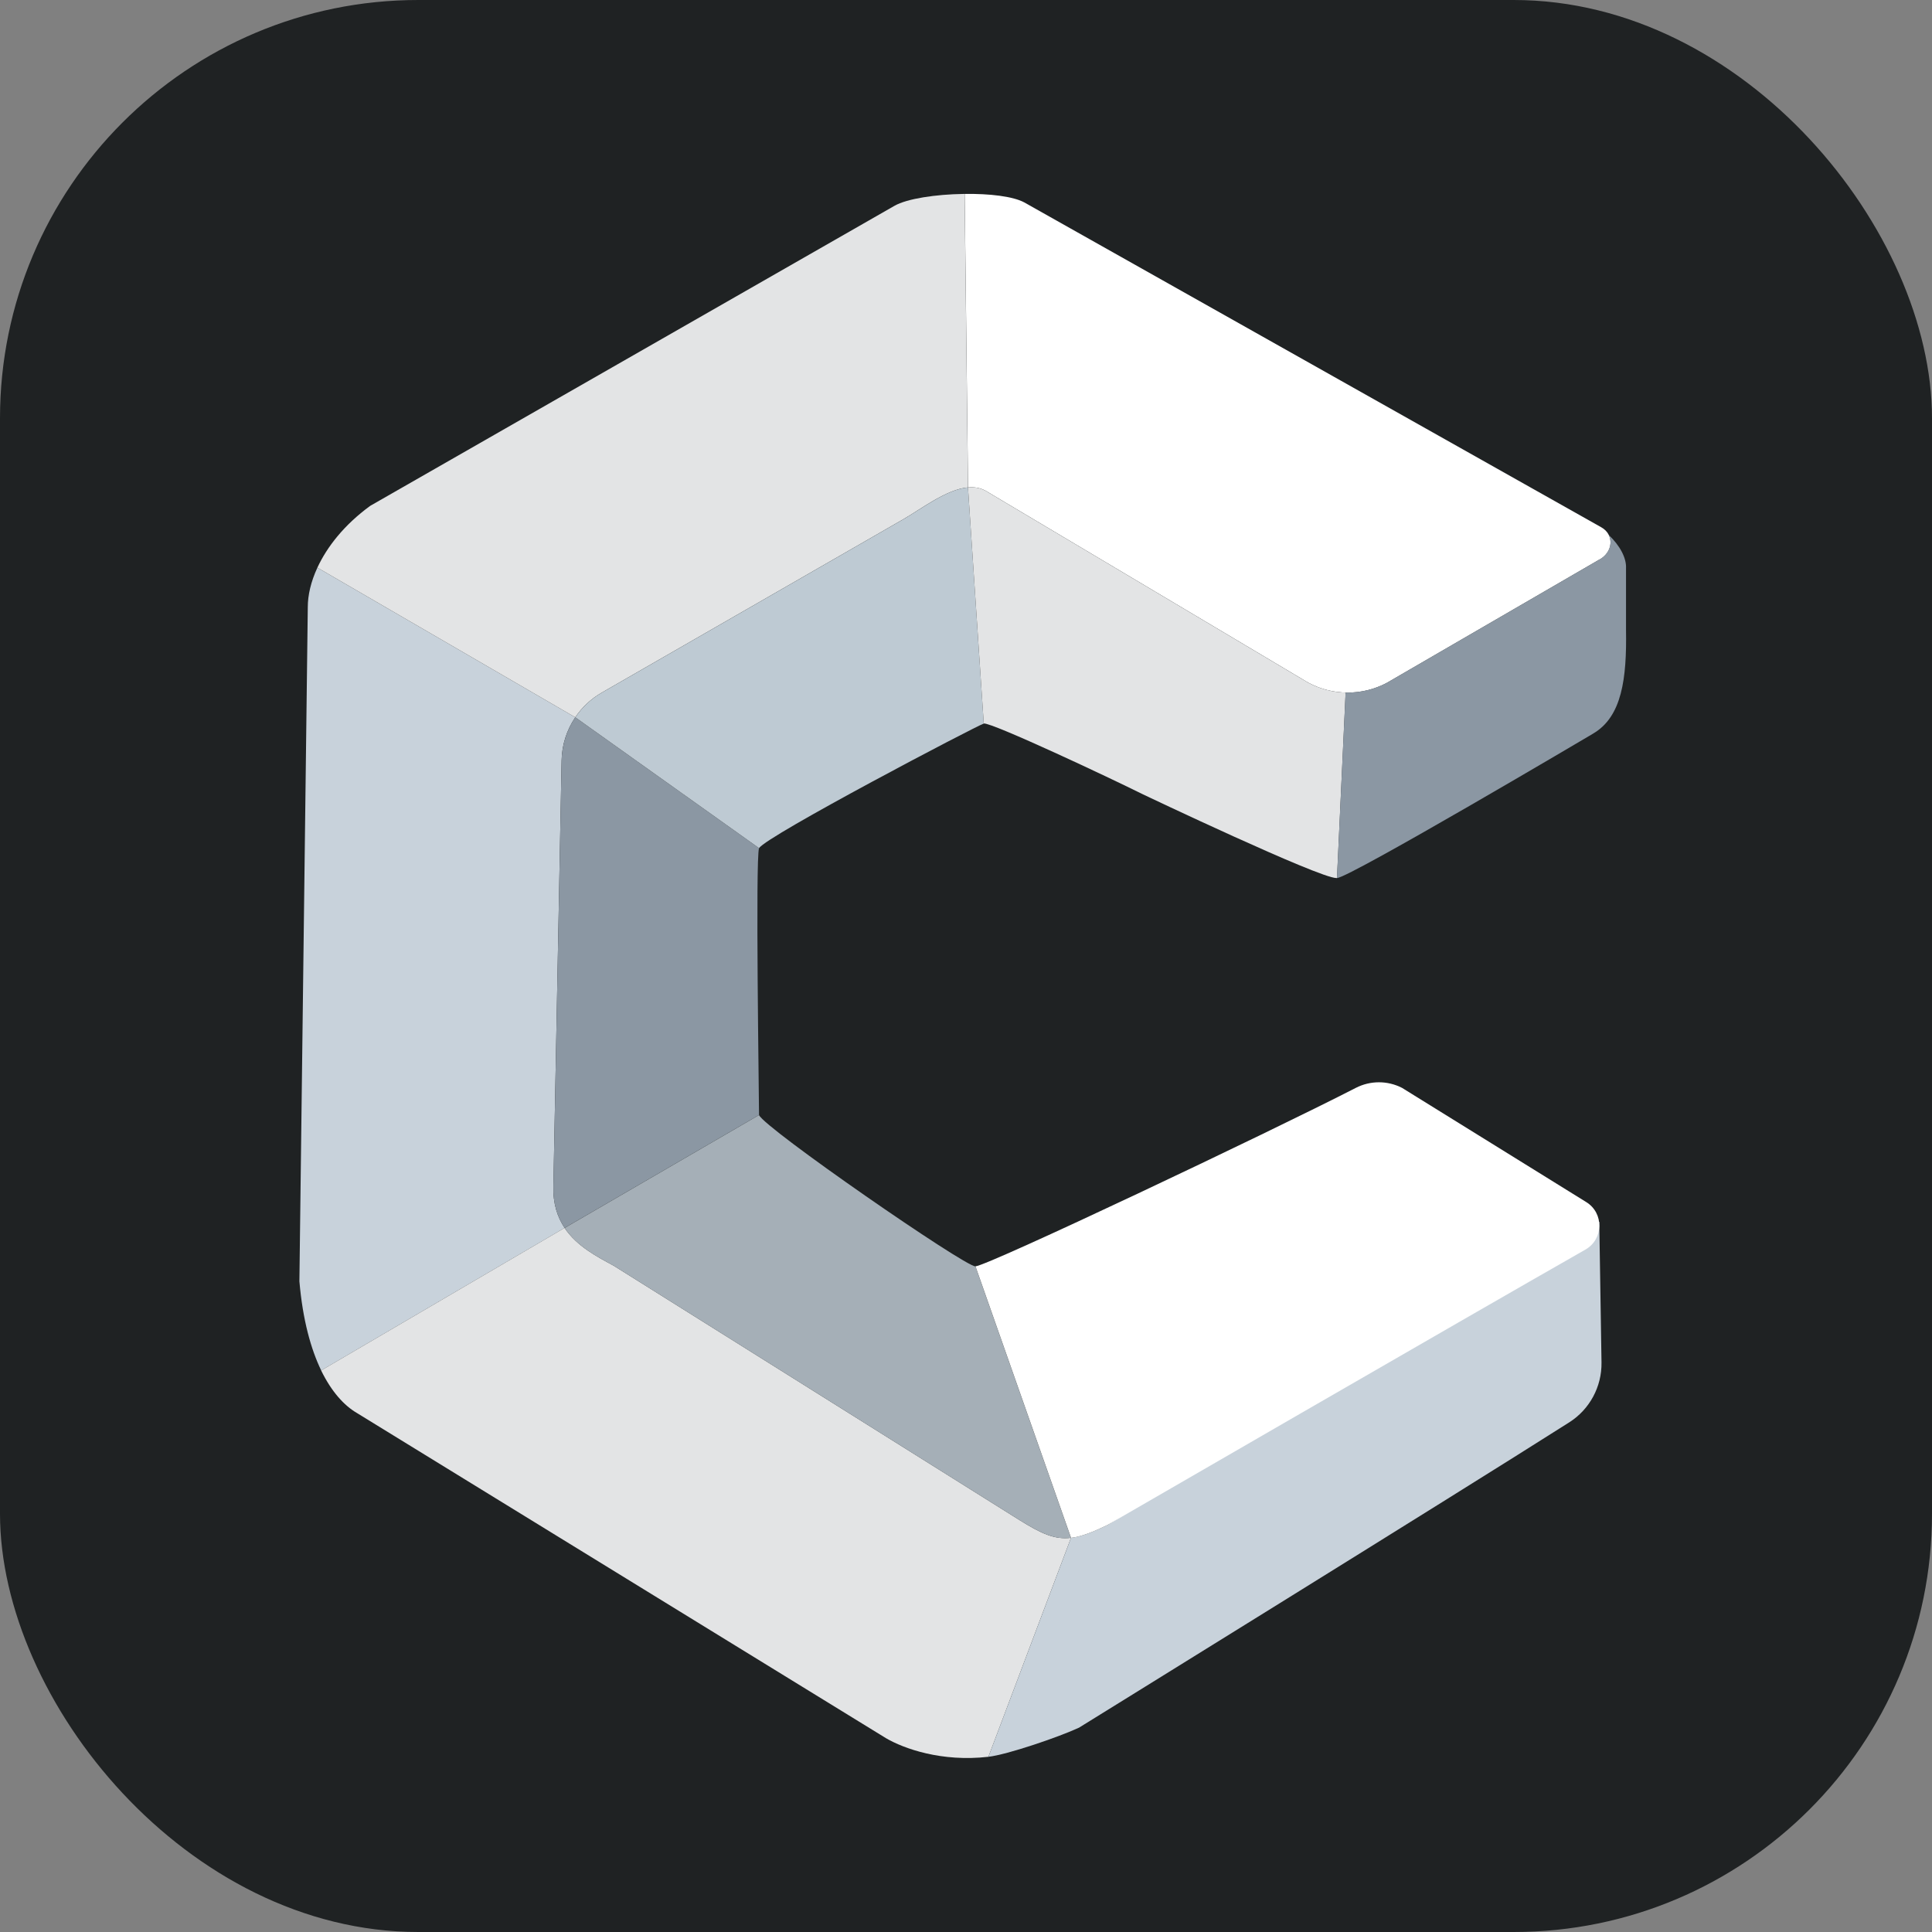 <?xml version="1.0" encoding="UTF-8"?><svg id="Layer_1" xmlns="http://www.w3.org/2000/svg" viewBox="0 0 32 32"><rect x="0" y="0" width="32" height="32" fill="#808080" stroke="none"/><defs><style>.cls-1{fill:#8b97a3;}.cls-2{fill:#fff;}.cls-3{fill:#c8d2db;}.cls-4{fill:#becad3;}.cls-5{fill:#e3e4e5;}.cls-6{fill:#a5afb7;}.cls-7{fill:#1f2223;}</style></defs><rect class="cls-7" width="32" height="32" rx="6.928" ry="6.928"/><path class="cls-3" d="M9.166,19.65c-.008.288.067.511.186.688l-4.032,2.361c-.171-.354-.306-.838-.361-1.476l.139-11.169c0-.193.05-.417.159-.652l4.271,2.479c-.141.209-.222.456-.226.715l-.136,7.054Z"/><path class="cls-5" d="M16.033,8.073c-.356.031-.765.351-1.074.529l-4.992,2.87c-.179.103-.328.243-.439.409l-4.271-2.479c.159-.344.443-.708.874-1.023L14.815,3.409c.21-.12.685-.19,1.146-.197h.016l.056,4.861Z"/><path class="cls-2" d="M26.484,9.272l-3.515,2.039c-.408.216-.897.214-1.304-.006l-5.341-3.177c-.09-.049-.188-.064-.29-.055l-.056-4.861c.407-.006.8.039.988.141l9.55,5.377c.063.034.106.08.131.131.071.14.01.321-.162.412Z"/><path class="cls-5" d="M17.739,25.472l-1.368,3.626h-.001c-.772.089-1.399-.135-1.695-.308l-8.768-5.389c-.204-.12-.414-.345-.588-.702l4.032-2.361c.206.308.545.48.815.627l6.731,4.219c.358.222.575.319.841.287Z"/><path class="cls-3" d="M26.489,20.238l.037,2.329c.006.401-.196.777-.535.992-1.957,1.244-8.12,5.057-8.12,5.057-.344.159-1.191.447-1.5.482l1.368-3.626c.169-.021.358-.093.616-.22l6.306-3.905c.884-.522,1.598-1.205,1.827-1.109Z"/><path class="cls-1" d="M12.572,18.468l-3.22,1.87c-.119-.177-.194-.4-.186-.688l.136-7.054c.005-.259.086-.506.226-.715l3.044,2.167c-.061.181,0,4.123,0,4.42Z"/><path class="cls-4" d="M16.033,8.073l.261,3.912c-.101.026-3.607,1.864-3.721,2.063l-3.044-2.167c.111-.166.26-.306.439-.409l4.992-2.87c.31-.178.718-.498,1.074-.529Z"/><path class="cls-5" d="M22.288,11.471l-.143,3.072h-.009c-.281.005-3.203-1.385-3.203-1.385-.547-.273-2.495-1.189-2.639-1.175l-.261-3.91c.102-.009.2.006.29.055l5.341,3.177c.195.105.408.161.623.166Z"/><path class="cls-1" d="M26.387,12.151s-4.035,2.387-4.242,2.392h-.001l.143-3.072c.233.006.469-.048.681-.16l3.515-2.039c.172-.091.233-.272.162-.412.187.177.296.384.287.552v1.023c.013.801-.066,1.437-.546,1.716Z"/><path class="cls-6" d="M17.739,25.472c-.266.032-.482-.066-.841-.287l-6.731-4.219c-.27-.147-.61-.319-.815-.627l3.22-1.87c.093.219,3.403,2.507,3.584,2.506l1.583,4.498Z"/><path class="cls-2" d="M26.258,20.698c-2.026,1.154-7.902,4.554-7.902,4.554-.258.127-.447.199-.616.22l-1.583-4.498c.188-.001,4.865-2.218,6.299-2.955.241-.124.526-.124.767-0l3.05,1.891c.296.183.288.616-.015.788Z"/></svg>